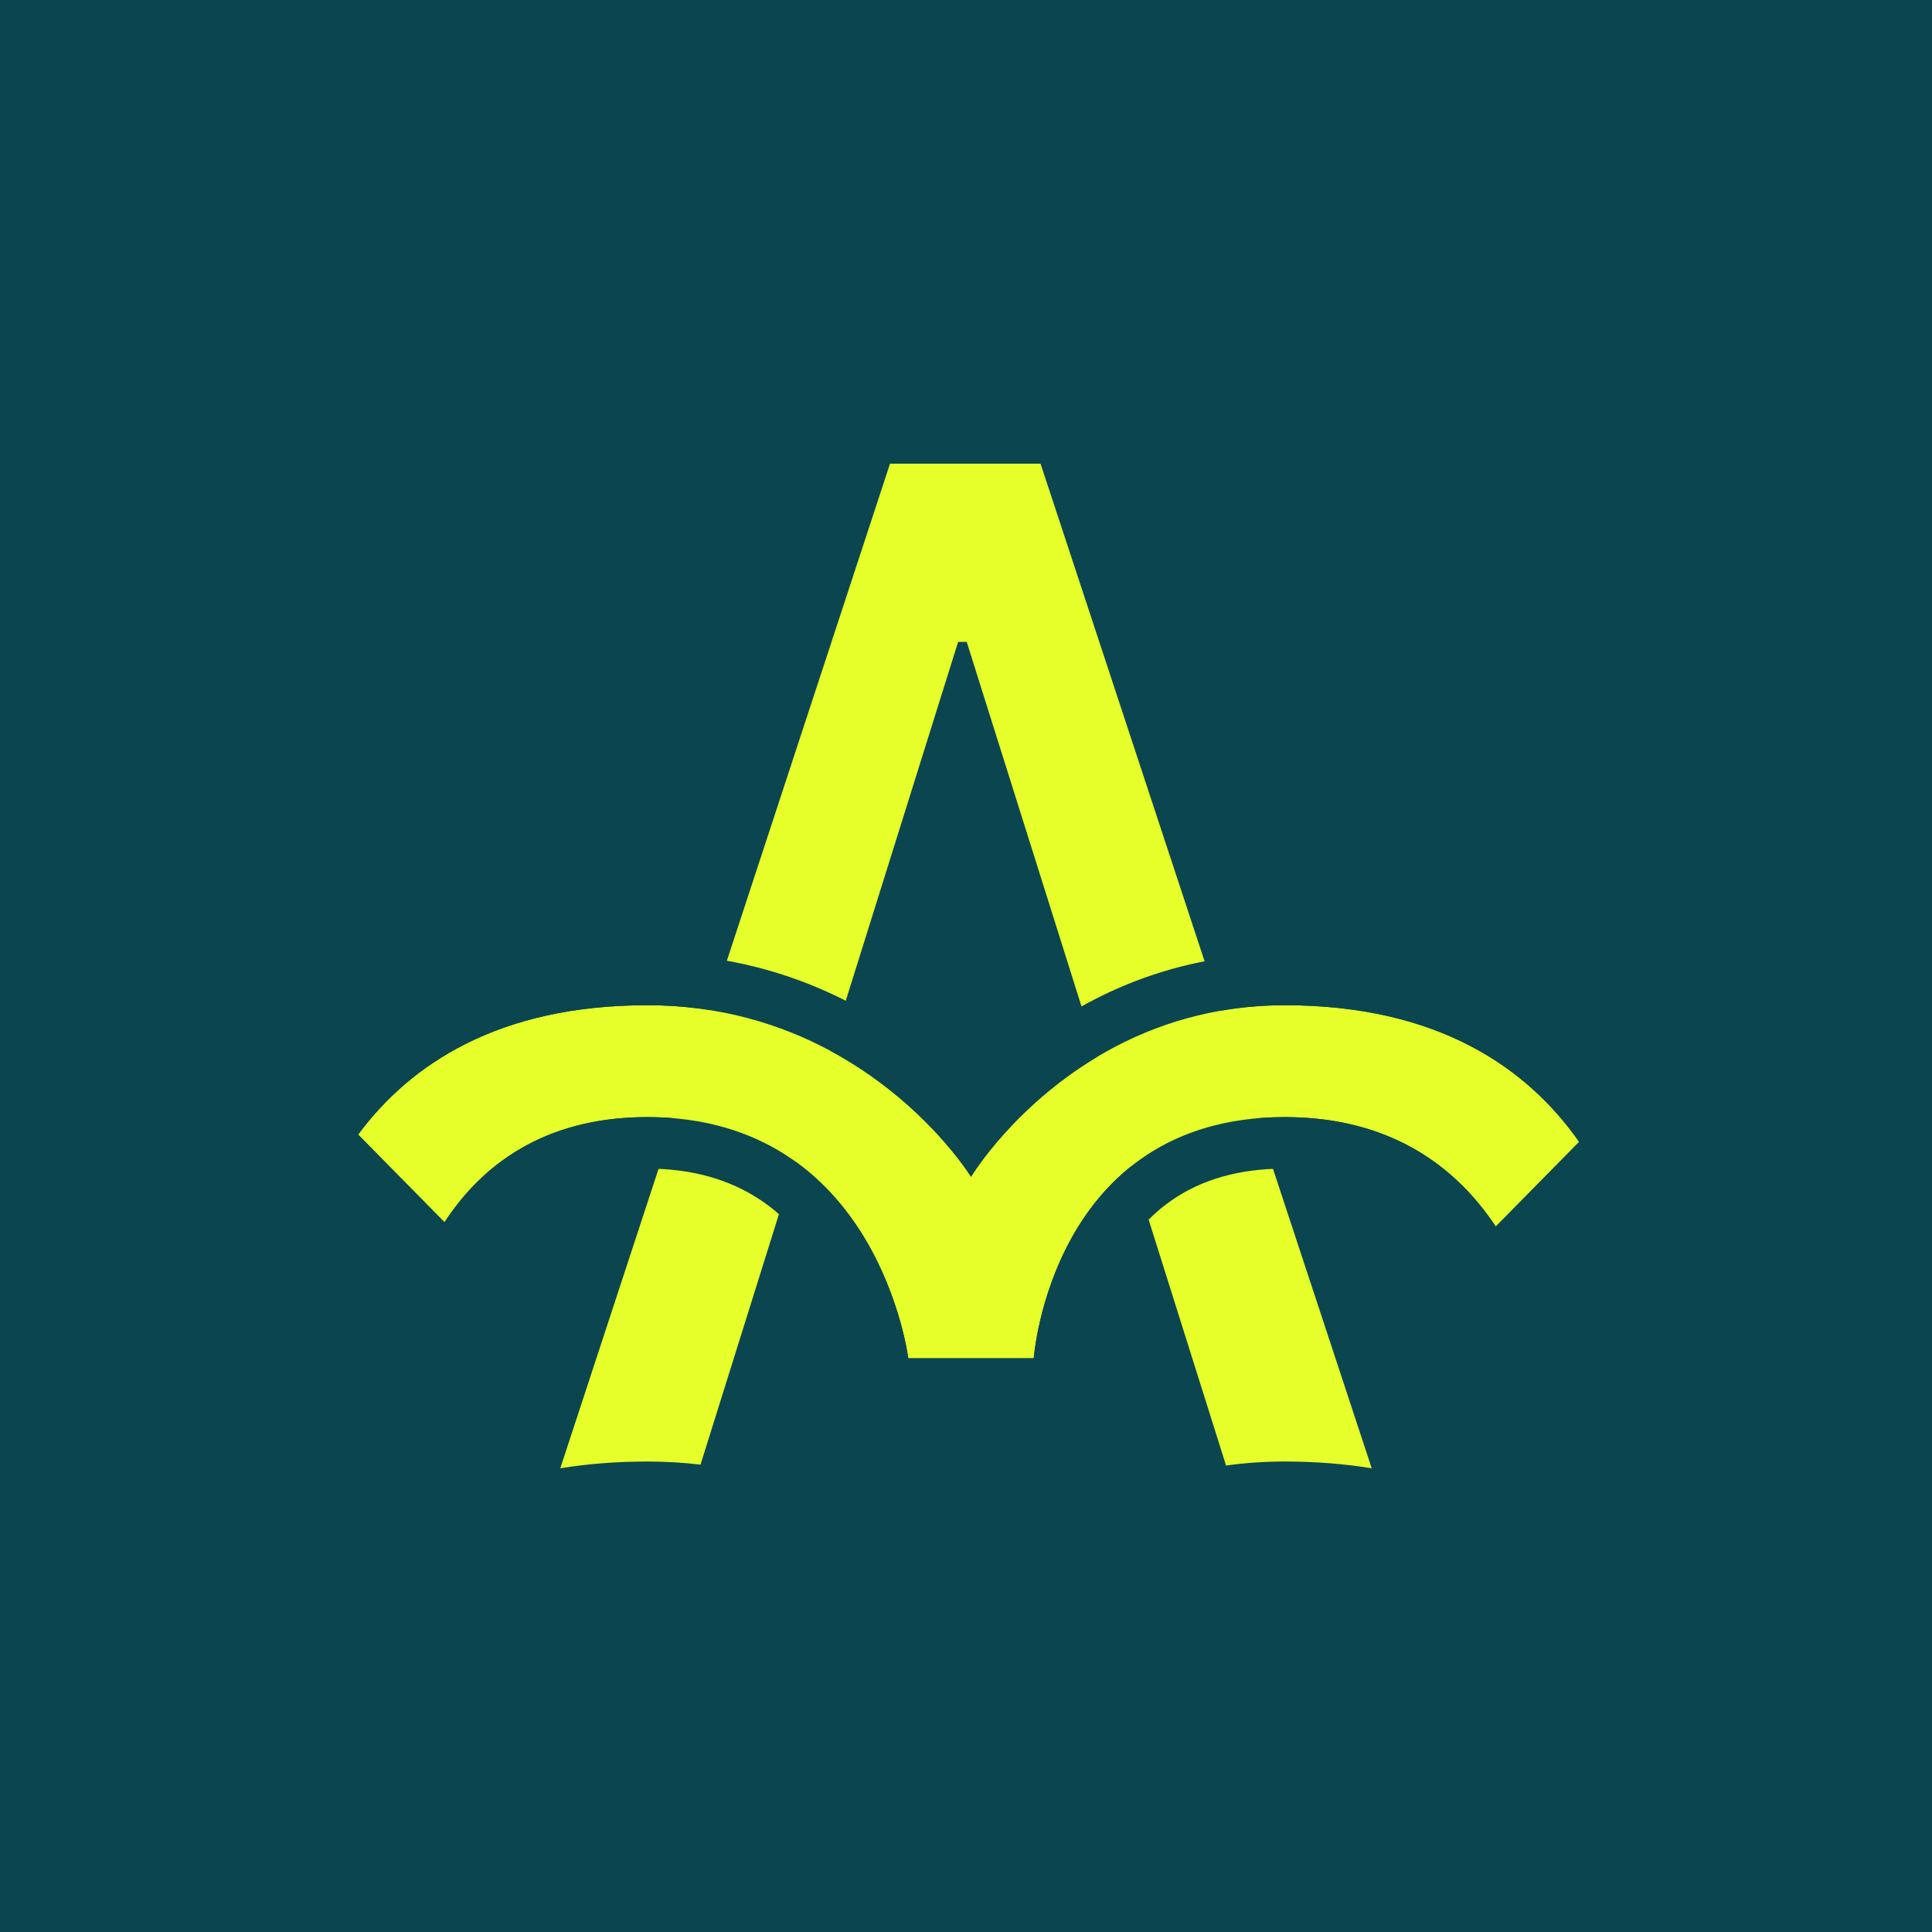 <svg xmlns="http://www.w3.org/2000/svg" xmlns:xlink="http://www.w3.org/1999/xlink" width="500" zoomAndPan="magnify" viewBox="0 0 375 375" height="500" preserveAspectRatio="xMidYMid meet" version="1.0"><rect x="-37.5" width="450" fill="#ffffff" y="-37.5" height="450" fill-opacity="1"/><rect x="-37.5" width="450" fill="#ffffff" y="-37.5" height="450" fill-opacity="1"/><rect x="-37.5" width="450" fill="#0b4650" y="-37.5" height="450" fill-opacity="1"/><path fill="#e6ff2b" d="M 86.281 237.242 C 93.199 226.617 105.137 216.828 125.633 216.828 C 170.449 216.828 176.297 263.637 176.297 263.637 L 200.652 263.637 C 200.652 263.637 204.062 216.828 249.367 216.828 C 270.625 216.828 283.086 227.137 290.328 238.074 L 306.516 221.641 C 296.578 207.445 279.328 195.113 249.367 195.113 C 208.445 195.113 188.473 228.41 188.473 228.41 C 188.473 228.41 168.016 195.113 125.633 195.113 C 96.676 195.113 79.59 206.629 69.512 220.219 Z M 86.281 237.242 " fill-opacity="1" fill-rule="evenodd"/><path fill="#e6ff2b" d="M 237.977 284.457 C 241.598 283.953 245.395 283.68 249.367 283.68 C 255.414 283.68 261.031 284.141 266.25 284.996 L 201.969 90 L 172.75 90 L 108.75 284.996 C 113.969 284.141 119.59 283.68 125.633 283.68 C 129.215 283.68 132.66 283.891 135.969 284.281 L 185.969 124.594 L 187.641 124.594 Z M 237.977 284.457 " fill-opacity="1" fill-rule="evenodd"/><path fill="#0b4650" d="M 87.879 253.113 L 56.379 221.137 L 61.48 214.262 C 73.469 198.102 93.547 185.113 125.633 185.113 C 149.629 185.113 167.473 194.582 179.191 203.949 C 182.82 206.852 185.879 209.754 188.375 212.387 C 190.789 209.781 193.734 206.91 197.219 204.043 C 208.605 194.664 226 185.113 249.367 185.113 C 282.609 185.113 302.914 199.051 314.707 215.91 L 319.48 222.73 L 288.797 253.879 L 281.988 243.594 C 276.25 234.922 266.68 226.828 249.367 226.828 C 231.07 226.828 221.891 235.875 216.758 245.098 C 214.078 249.914 212.516 254.828 211.629 258.602 C 211.191 260.469 210.934 262.004 210.789 263.031 C 210.715 263.543 210.672 263.926 210.648 264.156 C 210.637 264.27 210.629 264.348 210.625 264.383 C 210.625 264.387 210.625 264.391 210.625 264.395 C 210.625 264.398 210.621 264.402 210.621 264.406 L 209.949 273.637 L 167.469 273.637 L 166.379 264.918 C 166.379 264.914 166.379 264.91 166.375 264.906 C 166.375 264.902 166.375 264.898 166.375 264.891 C 166.371 264.855 166.359 264.777 166.34 264.66 C 166.305 264.426 166.238 264.039 166.141 263.523 C 165.938 262.484 165.598 260.941 165.062 259.059 C 163.984 255.258 162.16 250.285 159.211 245.398 C 153.492 235.93 143.727 226.828 125.633 226.828 C 109.039 226.828 100.039 234.445 94.66 242.703 Z M 194.879 220.098 C 190.598 224.867 188.473 228.41 188.473 228.41 C 188.473 228.41 186.324 224.906 181.973 220.176 C 172.902 210.316 154.273 195.113 125.633 195.113 C 96.676 195.113 79.59 206.629 69.512 220.219 L 86.281 237.242 C 88.047 234.535 90.137 231.879 92.613 229.422 C 99.848 222.262 110.367 216.828 125.633 216.828 C 170.449 216.828 176.297 263.637 176.297 263.637 L 200.652 263.637 C 200.652 263.637 204.062 216.828 249.367 216.828 C 265.395 216.828 276.426 222.688 283.984 230.262 C 286.449 232.734 288.547 235.387 290.328 238.074 L 306.516 221.641 C 296.578 207.445 279.328 195.113 249.367 195.113 C 221.789 195.113 203.727 210.234 194.879 220.098 Z M 194.879 220.098 " fill-opacity="1" fill-rule="evenodd"/></svg>